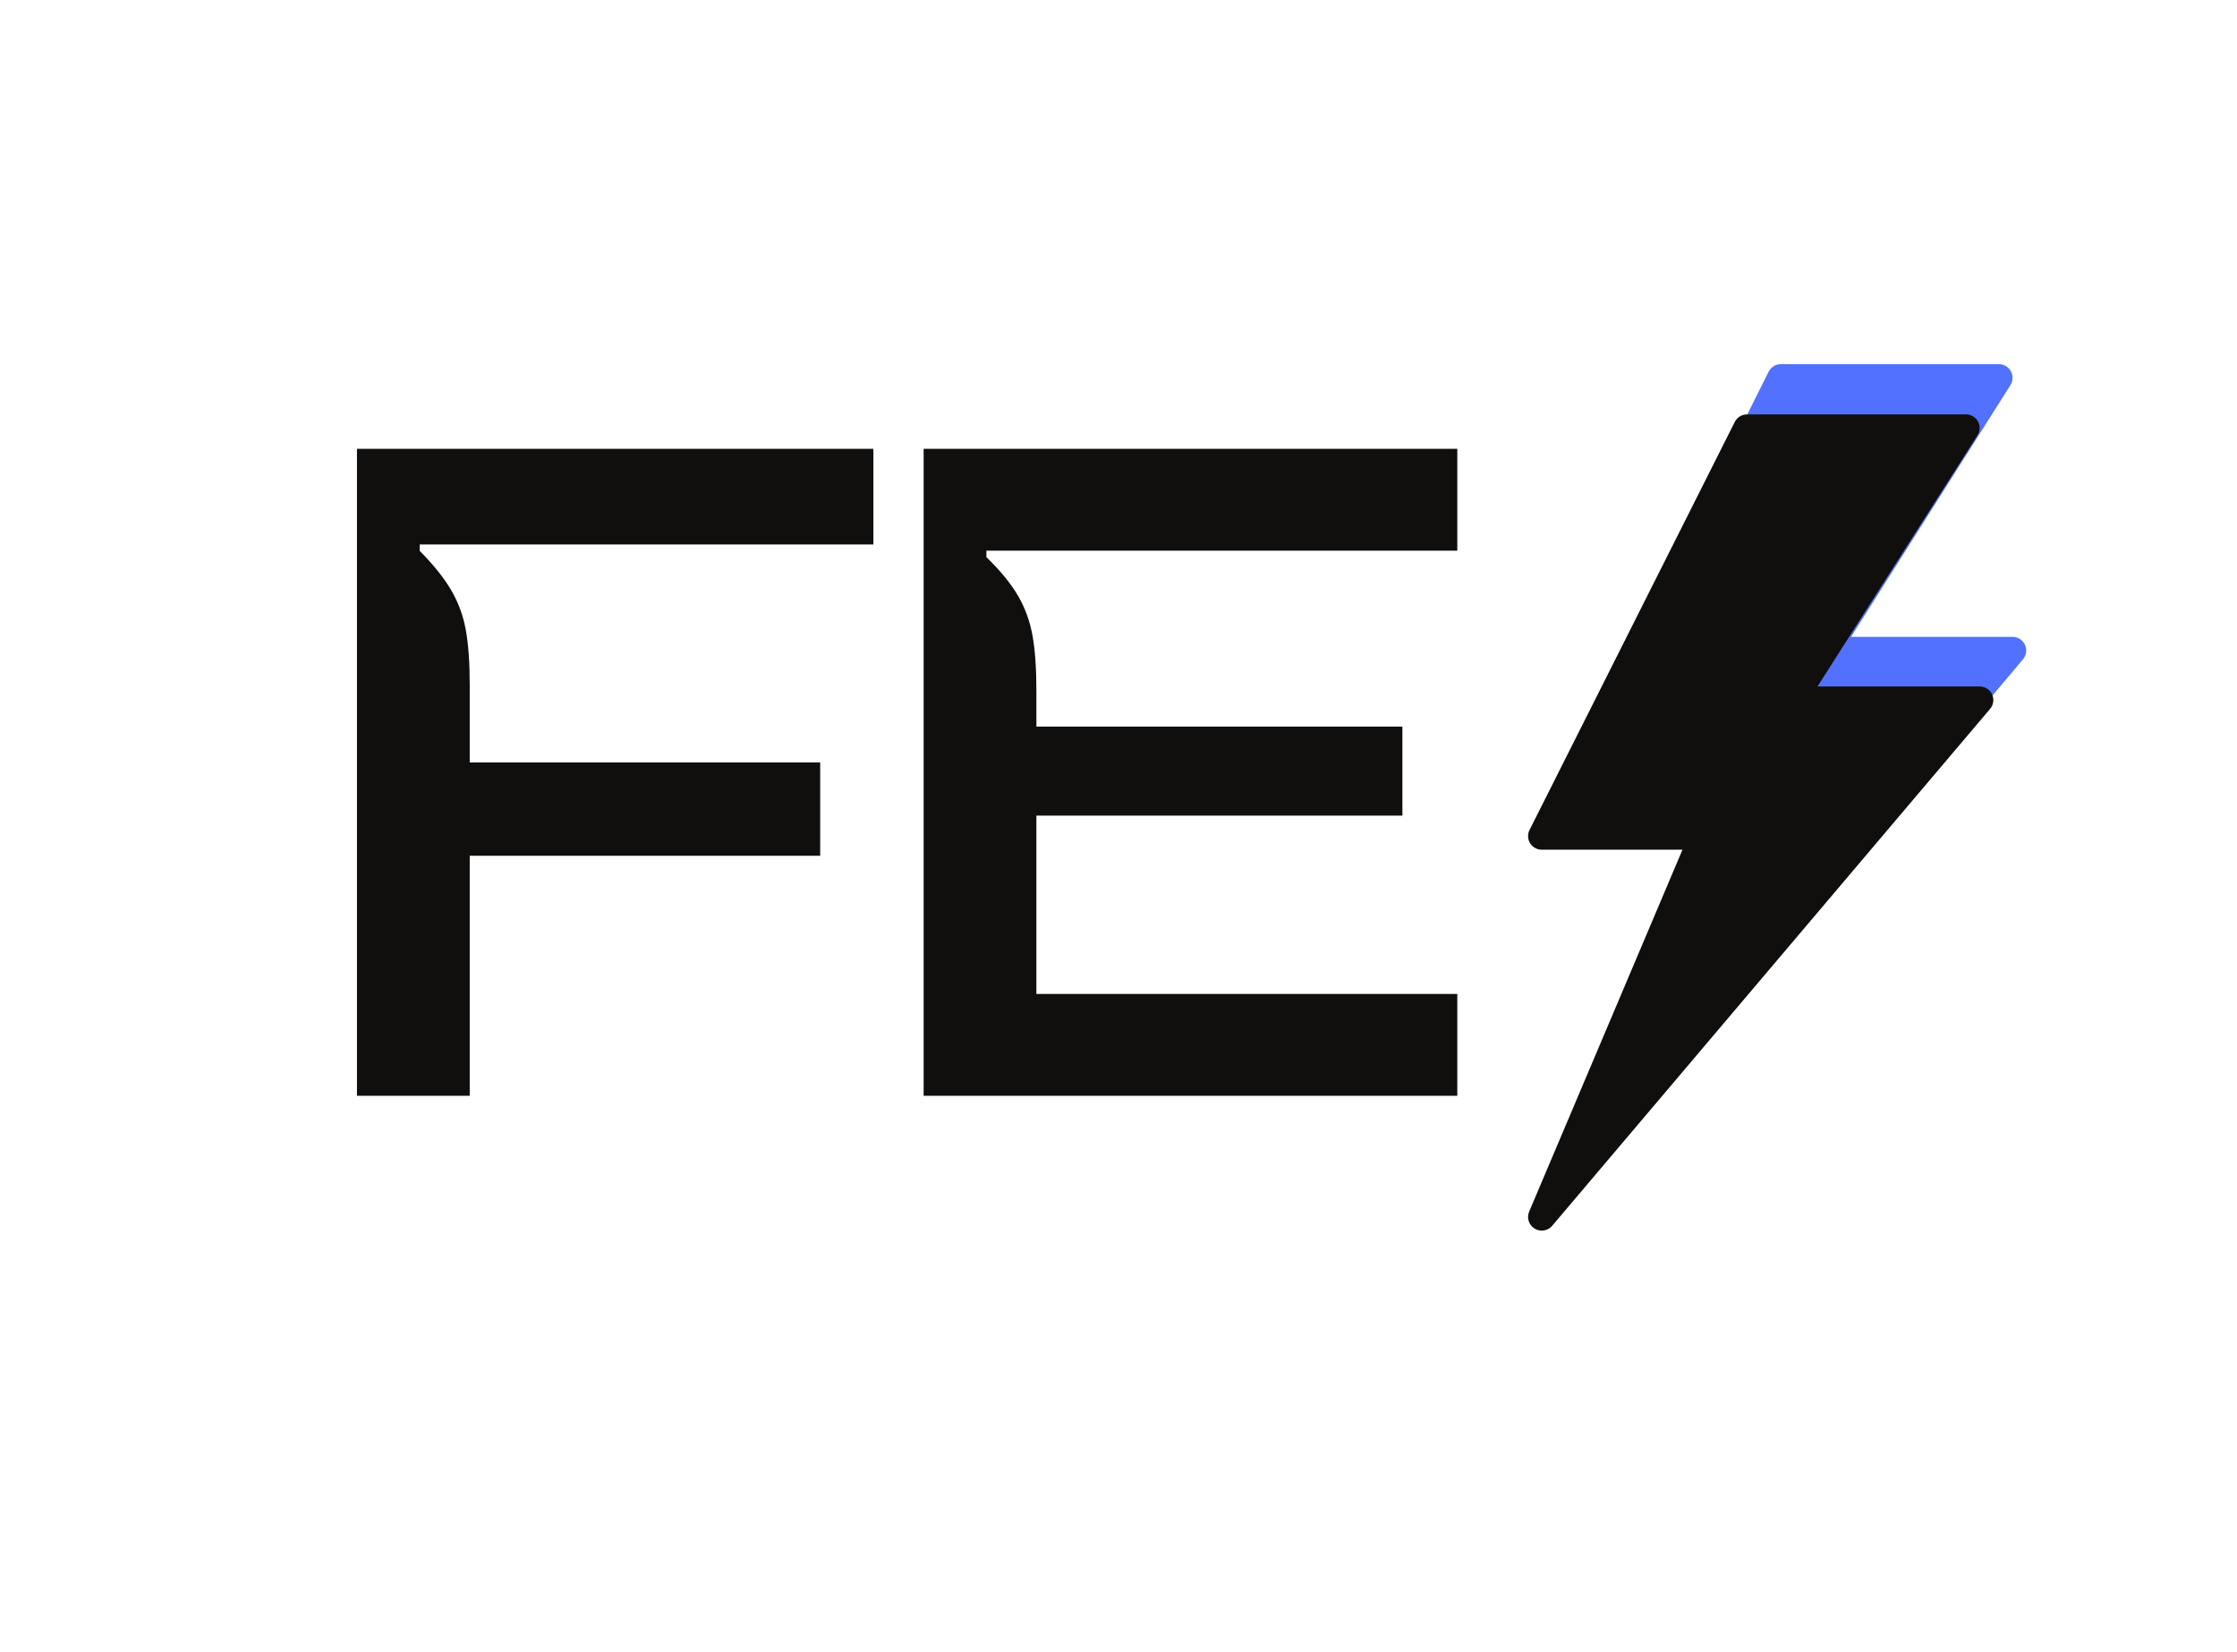 <svg xmlns="http://www.w3.org/2000/svg" xmlns:xlink="http://www.w3.org/1999/xlink" width="451" zoomAndPan="magnify" viewBox="0 0 338.25 249.75" height="333" preserveAspectRatio="xMidYMid meet" version="1.0"><defs><g/><clipPath id="465331ac62"><path d="M 236.293 55.059 L 306.375 55.059 L 306.375 178.496 L 236.293 178.496 Z M 236.293 55.059 " clip-rule="nonzero"/></clipPath><clipPath id="bd57f4d571"><path d="M 231.055 62.652 L 301.398 62.652 L 301.398 186.051 L 231.055 186.051 Z M 231.055 62.652 " clip-rule="nonzero"/></clipPath></defs><g clip-path="url(#465331ac62)"><path fill="#5271ff" d="M 238.352 178.734 C 237.984 178.734 237.613 178.637 237.277 178.434 C 236.41 177.902 236.059 176.812 236.453 175.875 L 259.551 121.02 L 238.355 121.02 C 237.641 121.02 236.977 120.648 236.602 120.043 C 236.227 119.434 236.191 118.676 236.508 118.039 L 267.43 56.199 C 267.781 55.5 268.492 55.059 269.273 55.059 L 302.254 55.059 C 303.004 55.059 303.695 55.469 304.059 56.129 C 304.422 56.785 304.398 57.59 303.996 58.223 L 279.891 96.285 L 304.316 96.285 C 305.117 96.285 305.844 96.75 306.184 97.477 C 306.52 98.203 306.41 99.062 305.891 99.676 L 239.934 178.004 C 239.527 178.48 238.945 178.734 238.352 178.734 " fill-opacity="1" fill-rule="nonzero"/></g><g fill="#100f0d" fill-opacity="1"><g transform="translate(46.237, 165.671)"><g><path d="M 24.789 0 L 7.738 0 L 7.738 -97.812 L 85.824 -97.812 L 85.824 -83.355 L 17.227 -83.355 L 17.227 -82.379 C 19.281 -80.32 20.859 -78.355 21.965 -76.48 C 23.066 -74.605 23.812 -72.578 24.203 -70.391 C 24.594 -68.207 24.789 -65.465 24.789 -62.164 L 24.789 -42.742 L 17.039 -50.391 L 77.781 -50.391 L 77.781 -36.289 L 24.789 -36.289 Z M 24.789 0 "/></g></g></g><g fill="#100f0d" fill-opacity="1"><g transform="translate(131.921, 165.671)"><g><path d="M 17.227 -81.441 C 19.348 -79.383 20.941 -77.434 22.012 -75.594 C 23.086 -73.75 23.812 -71.746 24.203 -69.57 C 24.594 -67.402 24.789 -64.621 24.789 -61.227 L 24.789 -48.297 L 20.309 -55.816 L 80.133 -55.816 L 80.133 -42.359 L 24.789 -42.359 L 24.789 -15.398 L 88.434 -15.398 L 88.434 0 L 7.738 0 L 7.738 -97.812 L 88.434 -97.812 L 88.434 -82.418 L 17.227 -82.418 Z M 17.227 -81.441 "/></g></g></g><g clip-path="url(#bd57f4d571)"><path fill="#100f0d" d="M 233.121 186.051 C 232.75 186.051 232.379 185.949 232.043 185.746 C 231.172 185.215 230.82 184.133 231.215 183.195 L 254.402 128.465 L 233.125 128.465 C 232.406 128.465 231.742 128.094 231.363 127.488 C 230.988 126.883 230.953 126.125 231.273 125.488 L 262.309 63.793 C 262.66 63.094 263.379 62.652 264.16 62.652 L 297.27 62.652 C 298.023 62.652 298.719 63.062 299.082 63.719 C 299.445 64.375 299.422 65.176 299.016 65.812 L 274.82 103.785 L 299.34 103.785 C 300.145 103.785 300.871 104.25 301.215 104.973 C 301.551 105.699 301.441 106.555 300.922 107.168 L 234.707 185.32 C 234.301 185.797 233.715 186.051 233.121 186.051 " fill-opacity="1" fill-rule="nonzero"/></g></svg>